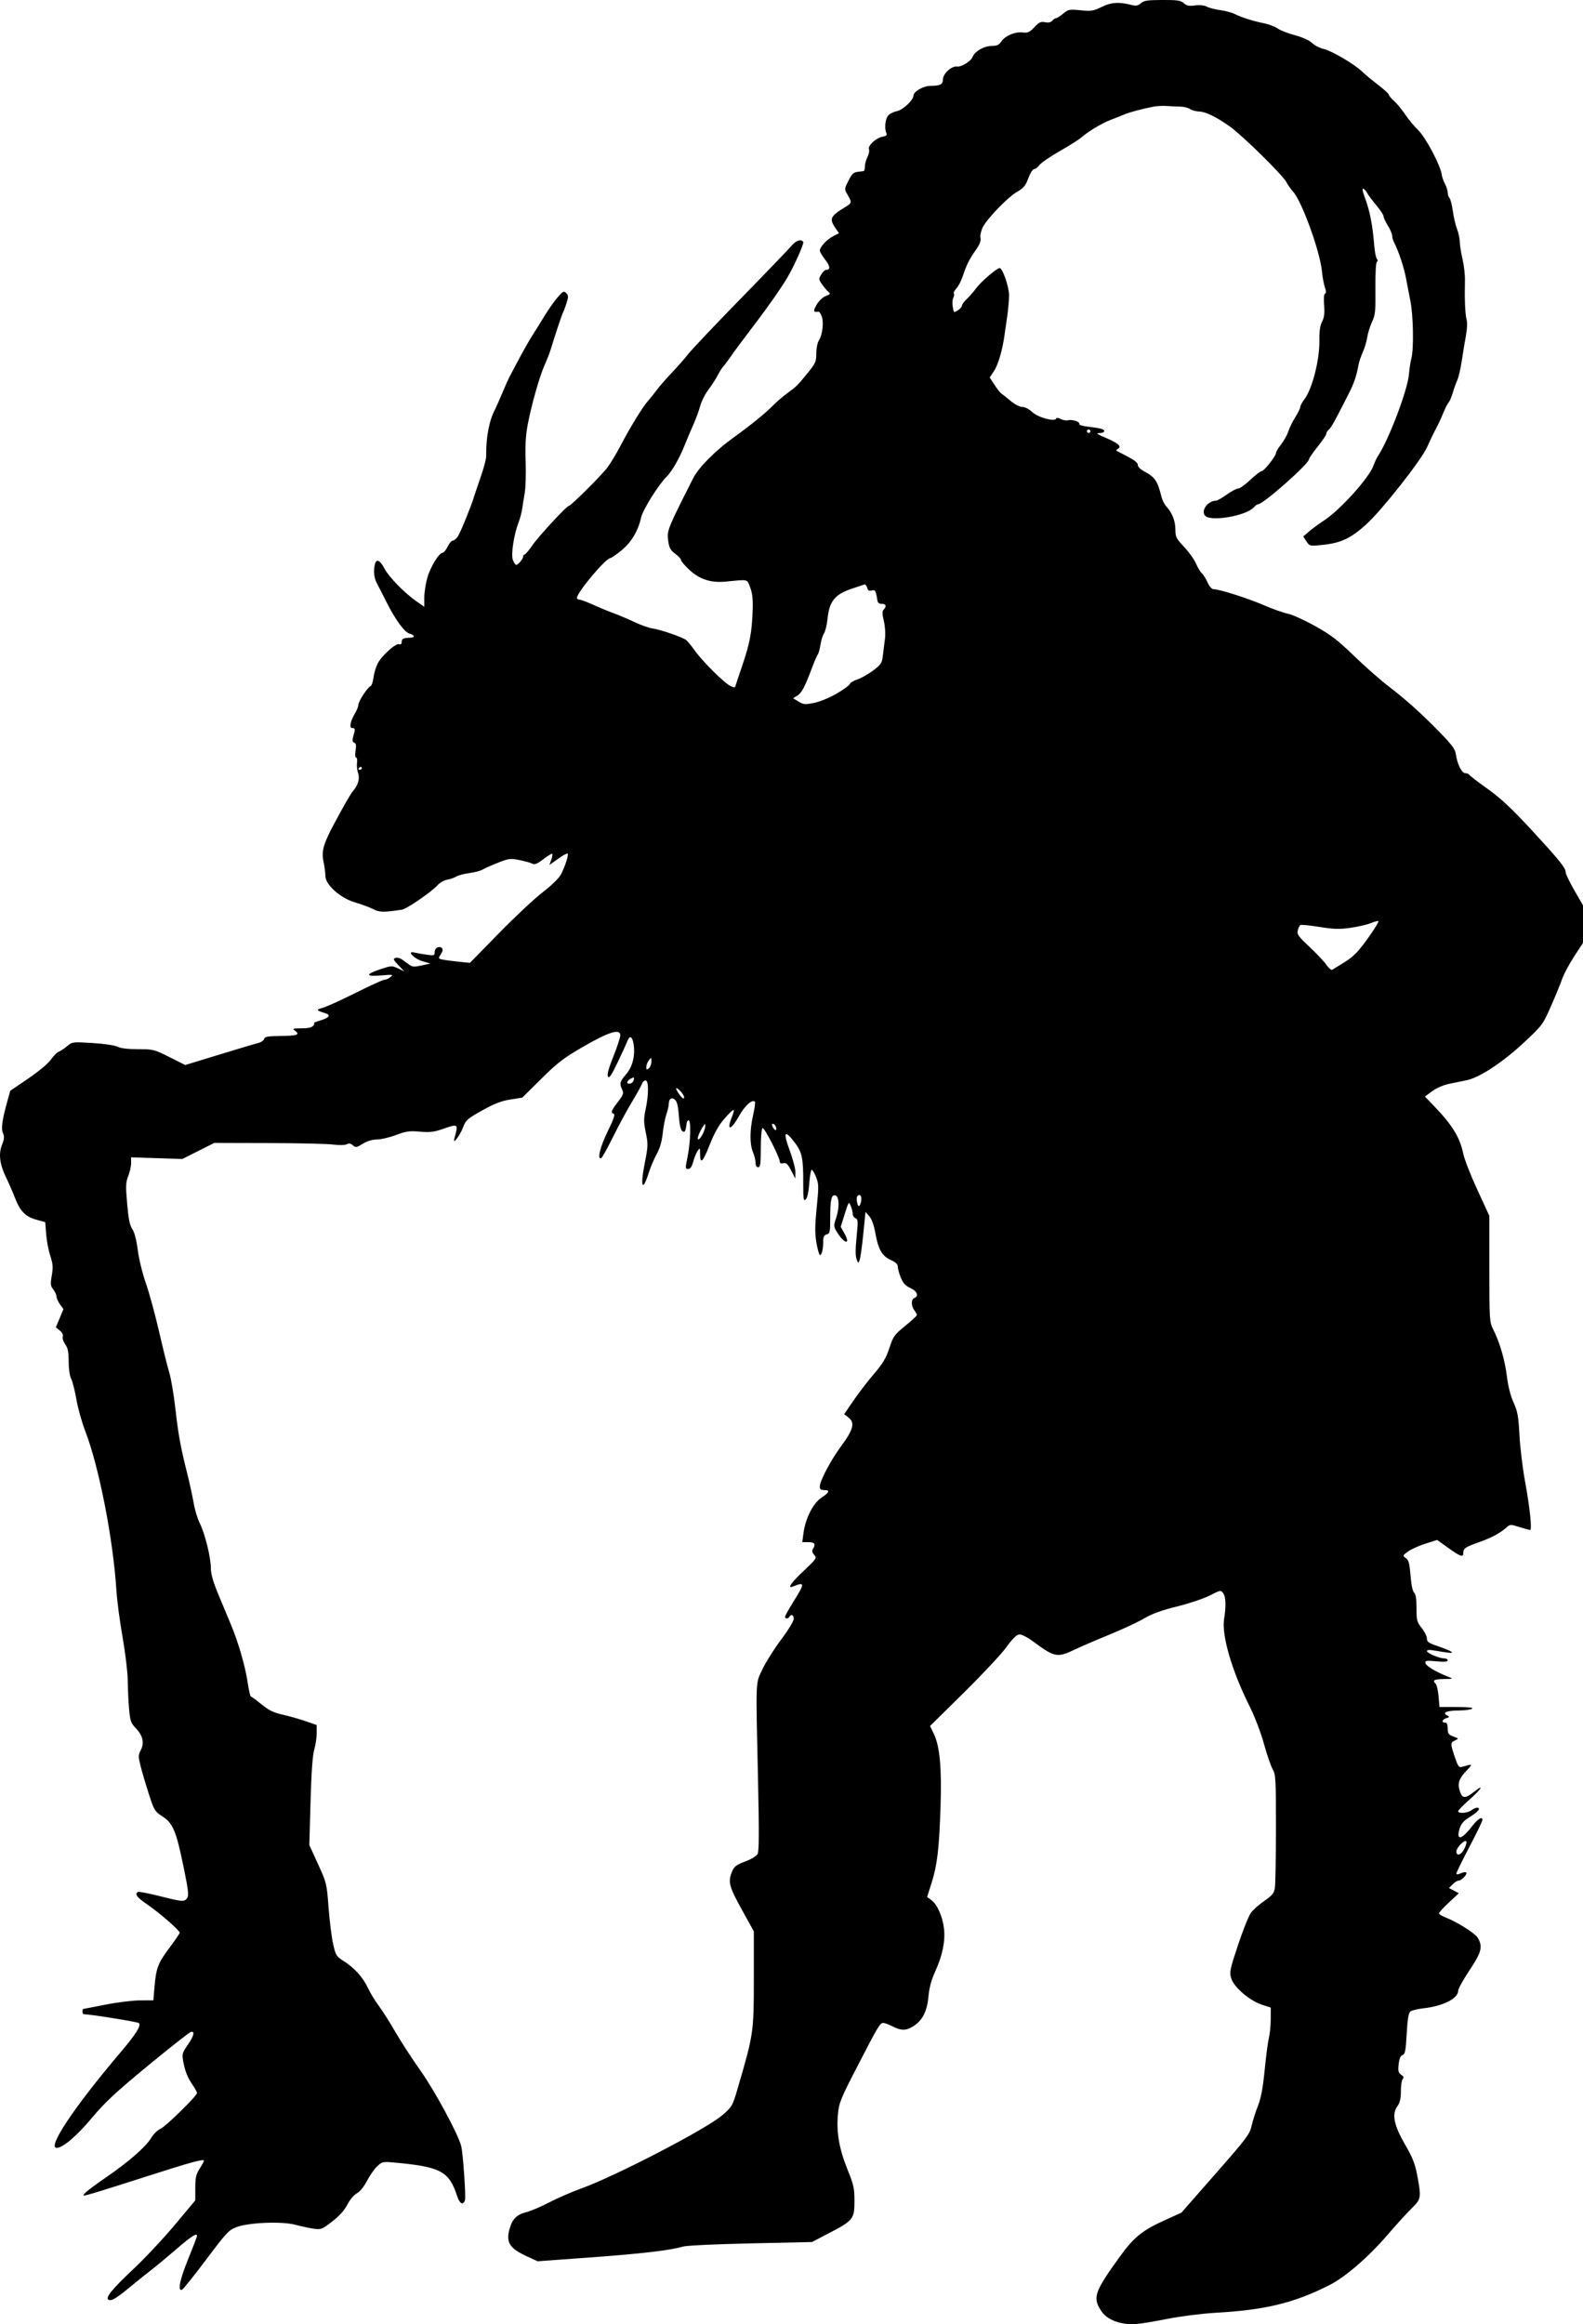 <?xml version="1.0" encoding="UTF-8" standalone="no"?>
<!-- Created with Inkscape (http://www.inkscape.org/) -->

<svg
   xmlns:dc="http://purl.org/dc/elements/1.1/"
   xmlns:cc="http://creativecommons.org/ns#"
   xmlns:rdf="http://www.w3.org/1999/02/22-rdf-syntax-ns#"
   xmlns:svg="http://www.w3.org/2000/svg"
   xmlns="http://www.w3.org/2000/svg"
   xmlns:sodipodi="http://sodipodi.sourceforge.net/DTD/sodipodi-0.dtd"
   xmlns:inkscape="http://www.inkscape.org/namespaces/inkscape"
   id="svg2"
   version="1.1"
   inkscape:version="0.48.2 r9819"
   width="912.568"
   height="1339.054"
   sodipodi:docname="FourHornsb.png">
  <defs
     id="defs6" />
  <sodipodi:namedview
     pagecolor="#ffffff"
     bordercolor="#666666"
     borderopacity="1"
     objecttolerance="10"
     gridtolerance="10"
     guidetolerance="10"
     inkscape:pageopacity="0"
     inkscape:pageshadow="2"
     inkscape:window-width="1600"
     inkscape:window-height="876"
     id="namedview4"
     showgrid="false"
     fit-margin-top="0"
     fit-margin-left="0"
     fit-margin-right="0"
     fit-margin-bottom="0"
     inkscape:zoom="1"
     inkscape:cx="-178.43171"
     inkscape:cy="823.6175"
     inkscape:window-x="0"
     inkscape:window-y="24"
     inkscape:window-maximized="1"
     inkscape:current-layer="svg2" />
  <path
     style="fill:#000000"
     d="m 646.722,1338.447 c -6.333,-1.319 -10.347,-4.025 -12.954,-8.733 -3.594,-6.49 -2.111,-10.303 11.186,-28.769 8.578,-11.913 13.213,-15.759 26,-21.576 l 10.115,-4.601 19.642,-22.379 c 17.939,-20.438 19.744,-22.834 20.818,-27.633 0.647,-2.89 2.289,-8.074 3.649,-11.52 1.789,-4.533 2.866,-10.275 3.894,-20.765 0.781,-7.975 1.877,-16.3 2.435,-18.5 0.558,-2.2 1.025,-7.001 1.038,-10.67 l 0.024,-6.67 -5.25,-1.726 c -7.004,-2.303 -15.983,-10.037 -17.554,-15.121 -1.089,-3.522 -0.786,-4.995 3.968,-19.313 2.831,-8.525 6.194,-16.882 7.474,-18.572 1.28,-1.69 4.754,-4.743 7.72,-6.786 4.468,-3.077 5.497,-4.35 6.006,-7.428 0.338,-2.043 0.619,-17.526 0.625,-34.407 0.01,-28.419 -0.131,-30.938 -1.902,-34 -1.052,-1.819 -3.312,-8.397 -5.021,-14.618 -1.763,-6.414 -5.271,-15.619 -8.102,-21.262 -10.356,-20.638 -16.41,-41.302 -14.858,-50.722 1.21,-7.348 1.022,-12.648 -0.523,-14.761 -1.383,-1.891 -1.572,-1.859 -7.75,1.302 -3.483,1.782 -11.958,4.624 -18.833,6.315 -8.886,2.185 -14.379,4.178 -19,6.891 -3.575,2.099 -12.575,6.297 -20,9.328 -7.425,3.031 -16.425,6.907 -20,8.615 -9.95,4.751 -11.564,4.466 -23.221,-4.101 -4.338,-3.189 -7.508,-4.825 -8.941,-4.617 -1.41,0.205 -4.058,2.879 -7.254,7.323 -2.768,3.85 -13.803,15.649 -24.522,26.221 l -19.488,19.221 2.167,4.46 c 3.447,7.096 4.62,19.59 3.902,41.598 -0.801,24.569 -1.886,33.883 -5.152,44.221 l -2.598,8.224 2.539,1.85 c 3.33,2.426 6.499,9.746 7.225,16.687 0.742,7.097 -0.958,15.226 -5.084,24.324 -2.276,5.017 -3.47,9.461 -3.947,14.69 -0.775,8.495 -3.526,13.754 -8.914,17.039 -4.069,2.481 -6.793,2.473 -11.71,-0.035 -2.156,-1.1 -4.561,-2 -5.345,-2 -1.938,0 -2.905,1.617 -15.005,25.07 -9.875,19.14 -10.583,20.908 -11.216,27.997 -0.9,10.072 0.848,19.837 5.673,31.696 3.44,8.455 3.893,10.532 3.893,17.847 0,10.306 -0.712,11.21 -14.5,18.402 l -10,5.216 -35.5,0.78 c -20.054,0.441 -37.023,1.248 -39,1.855 -6.887,2.116 -23.97,4.114 -53.57,6.264 l -30.07,2.184 -5.903,-2.703 c -10.158,-4.651 -12.405,-8.029 -10.373,-15.594 1.614,-6.007 4.123,-8.579 9.747,-9.994 2.567,-0.646 8.493,-3.169 13.168,-5.607 4.675,-2.438 13,-6.055 18.5,-8.038 19.834,-7.149 72.209,-34.328 81.254,-42.164 5.793,-5.019 5.944,-5.284 9.049,-15.908 9.041,-30.932 9.191,-31.948 9.193,-62.444 l 0,-27.64 -7,-12.65 c -7.33,-13.245 -8.008,-15.914 -5.544,-21.809 1.219,-2.917 2.444,-3.853 7.538,-5.758 3.496,-1.308 6.557,-3.163 7.2,-4.364 0.814,-1.52 0.876,-12.988 0.229,-42.114 -1.341,-60.406 -1.533,-55.745 2.66,-64.525 1.97,-4.125 6.806,-11.775 10.747,-17 3.941,-5.225 7.166,-10.512 7.168,-11.75 0,-2.316 -1.403,-3.02 -2.497,-1.25 -0.803,1.299 -2.5,1.292 -2.5,-0.011 0,-0.556 2.25,-4.601 5,-8.989 6.457,-10.303 6.429,-11.256 -0.25,-8.506 -3.78,1.556 -1.453,-1.917 6,-8.953 7.419,-7.004 7.678,-7.397 6.051,-9.201 -1.171,-1.299 -1.409,-2.344 -0.765,-3.362 1.788,-2.829 1.046,-3.978 -2.57,-3.978 l -3.534,0 0.693,-5.25 c 1.113,-8.434 5.544,-17.171 10.308,-20.323 4.67,-3.089 5.144,-4.427 1.571,-4.427 -1.822,0 -2.5,-0.535 -2.5,-1.974 0,-3.274 6.321,-15.214 12.419,-23.461 6.909,-9.342 7.949,-13.345 4.226,-16.273 l -2.566,-2.018 5.398,-7.89 c 2.969,-4.34 8.293,-11.269 11.831,-15.399 5.082,-5.932 6.932,-9.037 8.812,-14.789 2.209,-6.757 2.865,-7.676 9.13,-12.782 3.712,-3.026 6.75,-5.846 6.75,-6.267 0,-0.421 -0.661,-1.639 -1.468,-2.707 -1.916,-2.533 -1.933,-6.35 -0.032,-7.08 2.775,-1.065 1.624,-4.002 -2.255,-5.751 -2.79,-1.258 -4.204,-2.778 -5.5,-5.912 -0.96,-2.321 -1.745,-5.159 -1.745,-6.307 0,-1.467 -1.185,-2.622 -3.987,-3.886 -5.053,-2.279 -7.288,-6.117 -8.92,-15.319 -0.827,-4.666 -2.097,-8.244 -3.509,-9.885 l -2.212,-2.572 -1.302,12.863 c -0.717,7.075 -1.655,13.773 -2.086,14.885 -0.747,1.927 -0.818,1.934 -1.532,0.162 -1.003,-2.489 -1.013,-5.581 -0.052,-15.382 0.698,-7.121 0.59,-8.325 -0.795,-8.857 -0.882,-0.338 -1.603,-1.438 -1.603,-2.443 0,-1.005 -0.513,-3.095 -1.141,-4.643 -1.112,-2.744 -1.199,-2.627 -3.465,4.61 l -2.325,7.425 2.143,3.814 c 3.812,6.783 -0.041,6.086 -4.281,-0.775 -2.021,-3.27 -2.036,-3.556 -0.449,-8.337 2.006,-6.04 1.707,-12.405 -0.603,-12.842 -2.206,-0.418 -2.849,2.531 -2.866,13.134 -0.012,7.997 -0.205,8.894 -2.014,9.367 -1.533,0.401 -2.003,1.371 -2.014,4.156 -0.017,4.611 -0.979,8.256 -2.01,7.619 -0.438,-0.271 -1.311,-3.528 -1.941,-7.239 -0.89,-5.245 -0.846,-9.693 0.196,-19.985 1.214,-11.987 1.184,-13.641 -0.325,-17.5 -0.916,-2.344 -2.058,-4.262 -2.537,-4.262 -0.479,0 -1.118,3.494 -1.421,7.765 -0.346,4.885 -1.099,8.314 -2.03,9.244 -1.306,1.306 -1.476,0.16 -1.449,-9.765 0.038,-14.162 -0.669,-17.408 -5.04,-23.132 -5.747,-7.527 -6.725,-5.962 -2.826,4.524 1.868,5.025 3.376,10.762 3.35,12.75 l -0.047,3.614 -2.428,-4.663 c -1.942,-3.729 -2.834,-4.557 -4.454,-4.133 -1.236,0.323 -2.025,0.042 -2.025,-0.721 0,-2.571 -8.974,-20.117 -9.973,-19.499 -0.602,0.372 -1.027,5.166 -1.027,11.576 0,9.059 -0.258,10.941 -1.5,10.941 -0.938,0 -1.5,-0.948 -1.5,-2.532 0,-1.393 -0.675,-4.148 -1.5,-6.122 -1.942,-4.647 -1.906,-12.667 0.096,-21.469 0.878,-3.86 1.33,-7.284 1.004,-7.61 -1.56,-1.56 -5.78,2.23 -9.105,8.174 -4.856,8.683 -7.586,8.807 -3.982,0.181 0.832,-1.992 1.143,-3.622 0.691,-3.622 -0.453,0 -2.877,2.38 -5.388,5.288 -3.151,3.65 -5.737,8.284 -8.347,14.962 -3.887,9.943 -5.469,11.38 -5.469,4.968 0,-3.428 -0.09,-3.535 -1.402,-1.662 -0.771,1.101 -1.913,3.901 -2.539,6.223 -0.799,2.967 -1.669,4.221 -2.928,4.221 -1.683,0 -1.707,-0.408 -0.391,-6.75 1.696,-8.174 2.138,-20.56 0.759,-21.25 -0.55,-0.275 -1.135,0.625 -1.299,2 -0.535,4.476 -1.082,5.344 -2.582,4.099 -0.829,-0.688 -1.546,-4.067 -1.842,-8.681 -0.318,-4.953 -1.019,-8.088 -2.035,-9.104 -1.909,-1.909 -3.737,-0.937 -3.756,1.996 -0.01,1.205 -0.638,3.991 -1.401,6.191 -0.762,2.2 -1.718,7.15 -2.124,11 -0.494,4.692 -1.645,8.649 -3.49,12 -1.514,2.75 -3.531,7.475 -4.484,10.5 -3.691,11.718 -5.125,8.537 -2.388,-5.298 1.936,-9.784 1.979,-11.014 0.618,-17.625 -1.245,-6.05 -1.263,-8.034 -0.125,-13.342 1.851,-8.625 1.839,-16.735 -0.025,-16.735 -0.788,0 -1.704,0.855 -2.035,1.899 -0.332,1.045 -2.884,5.657 -5.672,10.25 -2.788,4.593 -7.744,13.751 -11.014,20.351 -3.27,6.6 -6.373,12.15 -6.896,12.333 -2.373,0.832 -0.534,-6.653 3.8,-15.466 3.291,-6.692 4.366,-9.793 3.5,-10.097 -1.914,-0.67 -1.552,-1.723 2.348,-6.832 3.13,-4.101 3.455,-5.027 2.5,-7.124 -1.654,-3.63 -1.4,-4.603 2.347,-8.98 3.773,-4.408 5.359,-11.235 4.131,-17.781 -0.793,-4.227 -2.238,-4.574 -3.644,-0.876 -0.56,1.473 -3.072,6.957 -5.582,12.186 -3.496,7.285 -4.771,9.136 -5.453,7.917 -0.615,-1.099 0.344,-4.665 3.106,-11.55 2.198,-5.478 3.996,-10.981 3.996,-12.227 0,-4.012 -6.477,-2.037 -21.209,6.467 -11.421,6.593 -14.838,9.203 -24.291,18.556 l -11,10.884 -6.905,1.088 c -5.191,0.818 -9.216,2.38 -16.219,6.294 -8.536,4.771 -9.455,5.582 -11.003,9.706 -1.833,4.884 -6.121,10.429 -5.026,6.5 2.42,-8.688 2.402,-8.702 -6.941,-5.435 -4.757,1.663 -7.269,1.944 -12.907,1.444 -6.016,-0.533 -7.952,-0.261 -13.773,1.935 -3.725,1.406 -8.675,2.57 -11,2.587 -2.682,0.02 -5.675,0.921 -8.188,2.464 -3.595,2.208 -4.118,2.29 -5.667,0.889 -1.213,-1.098 -2.236,-1.272 -3.539,-0.603 -1.062,0.545 -4.356,0.614 -7.833,0.164 -3.3,-0.427 -20.071,-0.815 -37.27,-0.862 l -31.269,-0.084 -9.216,4.628 -9.216,4.628 -14.764,-0.474 -14.764,-0.474 0,3.325 c 0,1.829 -0.745,5.187 -1.656,7.463 -1.44,3.599 -1.521,5.676 -0.623,15.944 0.774,8.847 1.522,12.514 2.984,14.632 1.253,1.815 2.376,6.133 3.14,12.067 0.66,5.132 2.721,13.58 4.636,19 1.896,5.368 5.314,17.86 7.595,27.76 2.281,9.9 4.969,20.7 5.974,24 1.005,3.3 2.563,12.525 3.464,20.5 1.732,15.336 2.988,22.195 6.931,37.835 1.34,5.316 2.971,12.815 3.626,16.665 0.654,3.85 2.262,9.135 3.573,11.744 2.955,5.88 6.34,19.695 6.35,25.911 0.005,3.171 1.315,7.793 4.109,14.5 2.256,5.415 5.605,13.445 7.443,17.845 4.362,10.447 8.286,24.074 9.716,33.75 0.63,4.263 1.453,7.75 1.828,7.75 0.375,0 3.098,1.99 6.052,4.422 4.221,3.475 6.868,4.762 12.365,6.012 3.847,0.875 9.807,2.568 13.244,3.763 l 6.25,2.173 0,4.633 c 0,2.548 -0.643,6.853 -1.429,9.565 -0.96,3.311 -1.659,13.147 -2.128,29.936 l -0.699,25.005 5.02,10.995 c 4.927,10.793 5.039,11.254 6.067,25.029 0.576,7.719 1.761,17.174 2.634,21.011 1.496,6.576 1.85,7.144 6.169,9.876 6.132,3.879 11.097,9.405 13.913,15.482 1.275,2.752 4.098,7.387 6.274,10.3 2.175,2.913 6.433,9.617 9.461,14.898 3.028,5.281 9.607,15.406 14.62,22.5 8.365,11.838 21.784,36.722 23.403,43.399 1.066,4.393 2.785,29.141 2.162,31.106 -1.013,3.19 -3.075,2.115 -4.519,-2.356 -4.638,-14.362 -9.522,-16.932 -36.799,-19.363 -5.976,-0.533 -6.529,-0.398 -9.344,2.274 -1.646,1.562 -4.265,5.315 -5.821,8.34 -1.706,3.318 -4.026,6.163 -5.849,7.171 -1.733,0.959 -4.065,3.732 -5.471,6.507 -1.626,3.21 -4.546,6.463 -8.681,9.674 -5.946,4.617 -6.441,4.808 -10.856,4.183 -2.544,-0.36 -7.235,-1.368 -10.423,-2.24 -7.685,-2.102 -26.989,-1.328 -34.002,1.363 -4.394,1.686 -5.869,3.27 -17.5,18.785 -6.986,9.319 -13.264,17.119 -13.951,17.333 -2.555,0.795 -1.164,-5.872 3.749,-17.969 2.749,-6.77 4.999,-12.646 5,-13.059 0.003,-1.996 -3.036,-0.062 -11.869,7.549 -5.297,4.564 -11.655,9.84 -14.13,11.723 -2.475,1.883 -8.1,6.4 -12.5,10.038 -8.138,6.729 -10.966,8.388 -12.587,7.386 -1.868,-1.155 2.3,-6.278 14.161,-17.404 6.718,-6.302 17.549,-17.837 24.07,-25.633 l 11.856,-14.176 0,-7.136 c 0,-5.889 0.437,-7.828 2.5,-11.097 1.375,-2.178 2.5,-4.244 2.5,-4.591 0,-1.23 -7.565,0.828 -32.384,8.81 -13.814,4.443 -27.987,8.899 -31.497,9.902 -6.368,1.821 -6.377,1.821 -4.575,-0.171 0.993,-1.097 6.339,-5.093 11.88,-8.879 12.965,-8.859 23.094,-17.689 26.13,-22.782 1.322,-2.216 3.713,-4.573 5.314,-5.236 2.946,-1.22 21.131,-19.023 21.131,-20.687 0,-0.496 -1.13,-2.565 -2.51,-4.597 -3.019,-4.443 -4.363,-7.809 -5.465,-13.687 -0.76,-4.051 -0.547,-4.826 2.574,-9.362 3.643,-5.296 4.336,-8.067 1.885,-7.545 -0.834,0.178 -11.902,8.873 -24.596,19.323 -18.769,15.451 -24.849,21.109 -32.558,30.294 -8.746,10.421 -16.642,17.137 -20.205,17.186 -5.725,0.079 10.148,-23.677 36.737,-54.981 9.059,-10.665 12.078,-15.477 10.606,-16.9 -0.74,-0.716 -28.032,-5.1 -31.747,-5.1 -0.396,0 -0.721,-0.675 -0.721,-1.5 0,-0.825 0.113,-1.502 0.25,-1.504 0.138,0 5.875,-1.117 12.75,-2.477 6.875,-1.36 15.949,-2.483 20.165,-2.496 l 7.665,-0.023 0.661,-7.75 c 0.93,-10.898 2.006,-13.703 8.65,-22.561 3.223,-4.296 5.859,-8.198 5.859,-8.67 0,-1.328 -11.788,-11.591 -18.718,-16.296 -5.956,-4.044 -7.366,-5.934 -5.355,-7.177 0.51,-0.315 6.556,0.862 13.437,2.616 10.404,2.652 12.773,2.97 14.073,1.891 2.108,-1.75 2.001,-3.336 -1.327,-19.553 -4.095,-19.951 -6.054,-24.614 -11.926,-28.383 -4.526,-2.904 -4.868,-3.459 -7.902,-12.826 -1.744,-5.385 -3.883,-12.602 -4.753,-16.039 -1.451,-5.732 -1.448,-6.507 0.042,-9.389 2.166,-4.188 1.212,-8.461 -2.816,-12.617 -2.851,-2.942 -3.284,-4.163 -3.909,-11.027 -0.387,-4.246 -0.735,-11.596 -0.774,-16.333 -0.039,-4.737 -1.376,-15.987 -2.97,-25 -1.594,-9.013 -3.197,-21.112 -3.561,-26.887 -1.873,-29.72 -10.014,-71.355 -17.991,-92.009 -1.926,-4.986 -4.214,-13.173 -5.085,-18.193 -0.871,-5.02 -2.232,-10.38 -3.024,-11.913 -0.86,-1.663 -1.441,-5.666 -1.441,-9.931 0,-5.546 -0.448,-7.775 -2.003,-9.959 -1.102,-1.547 -1.728,-3.53 -1.392,-4.407 0.379,-0.986 -0.264,-2.302 -1.687,-3.454 l -2.298,-1.861 2.18,-5.246 2.18,-5.246 -1.99,-2.795 c -1.095,-1.537 -1.99,-3.554 -1.99,-4.483 0,-0.928 -0.835,-2.75 -1.856,-4.048 -1.619,-2.059 -1.731,-3.09 -0.871,-8.078 0.816,-4.734 0.668,-6.679 -0.857,-11.298 -1.013,-3.069 -2.084,-8.694 -2.379,-12.501 l -0.537,-6.922 -5.162,-1.431 c -6.308,-1.749 -9.292,-4.823 -12.349,-12.724 -1.277,-3.3 -3.537,-8.475 -5.022,-11.5 -3.725,-7.589 -4.487,-13.659 -2.376,-18.935 1.313,-3.281 1.435,-4.713 0.567,-6.619 -1.206,-2.647 -0.571,-7.393 2.439,-18.219 l 1.741,-6.263 10.419,-7.092 c 6.061,-4.126 11.532,-8.706 13.081,-10.95 1.464,-2.122 3.452,-4.128 4.418,-4.459 0.965,-0.331 3.126,-1.755 4.802,-3.165 3.014,-2.536 3.171,-2.556 14.71,-1.845 6.706,0.413 12.825,1.319 14.398,2.133 1.768,0.914 5.943,1.415 11.805,1.415 8.773,0 9.366,0.149 18.153,4.562 l 9.083,4.562 19.647,-6.005 c 10.806,-3.303 20.943,-6.319 22.527,-6.703 1.584,-0.384 3.07,-1.423 3.302,-2.307 0.345,-1.318 2.042,-1.627 9.384,-1.707 9.659,-0.105 11.529,-0.763 8.491,-2.984 -1.76,-1.287 -1.423,-1.418 3.629,-1.418 3.73,0 5.98,-0.495 6.814,-1.5 0.685,-0.825 0.852,-1.531 0.372,-1.57 -0.48,-0.038 1.265,-0.727 3.878,-1.53 4.901,-1.507 6.055,-3.051 3,-4.015 -5.732,-1.809 -5.887,-2.095 -1.75,-3.234 2.2,-0.606 10.747,-4.488 18.993,-8.626 8.246,-4.139 15.698,-7.525 16.559,-7.525 0.861,0 2.439,-0.702 3.507,-1.561 1.788,-1.438 1.371,-1.512 -5.309,-0.939 -9.176,0.786 -9.422,-0.614 -0.622,-3.542 6.38,-2.123 6.764,-2.142 10.25,-0.496 l 3.622,1.709 -3.415,-3.553 c -2.892,-3.009 -3.159,-3.652 -1.742,-4.195 0.92,-0.353 2.682,0.079 3.915,0.961 1.233,0.882 3.142,2.255 4.242,3.052 1.635,1.185 2.912,1.245 7,0.332 l 5,-1.117 -4.502,-1.313 c -4.87,-1.421 -9.389,-6.128 -4.838,-5.04 1.287,0.308 4.478,0.868 7.09,1.245 4.403,0.635 4.75,0.529 4.75,-1.46 0,-2.423 2.605,-3.877 4.16,-2.322 0.701,0.701 0.51,1.814 -0.605,3.515 -1.565,2.388 -1.538,2.511 0.657,3.031 1.258,0.298 5.4,0.862 9.204,1.252 l 6.916,0.71 16.584,-16.963 c 9.121,-9.33 20.538,-20.016 25.371,-23.746 5.419,-4.183 9.487,-8.177 10.615,-10.421 2.447,-4.871 4.43,-11.141 3.741,-11.83 -0.306,-0.306 -2.795,1.05 -5.529,3.015 l -4.972,3.572 1.045,-2.999 c 0.575,-1.649 0.839,-3.205 0.587,-3.458 -0.252,-0.252 -2.542,1.132 -5.089,3.076 -3.559,2.717 -5.041,3.318 -6.407,2.596 -0.977,-0.516 -4.31,-1.448 -7.405,-2.07 -5.214,-1.048 -6.134,-0.93 -12.5,1.591 -3.779,1.497 -7.772,3.274 -8.872,3.949 -1.1,0.675 -4.464,1.552 -7.476,1.948 -3.012,0.396 -6.387,1.284 -7.5,1.973 -1.113,0.689 -3.501,1.525 -5.306,1.857 -1.805,0.332 -4.28,1.728 -5.5,3.102 -3.469,3.908 -17.813,13.749 -20.652,14.167 -10.865,1.603 -12.773,1.562 -16.621,-0.362 -2.17,-1.085 -6.87,-2.825 -10.445,-3.869 -8.374,-2.444 -17,-10.134 -17,-15.156 0,-1.729 -0.477,-5.37 -1.061,-8.089 -1.308,-6.101 -0.153,-10.338 5.904,-21.653 5.783,-10.804 9.787,-17.774 10.966,-19.094 2.969,-3.322 4.135,-7.266 3.061,-10.348 -0.598,-1.717 -0.892,-4.457 -0.652,-6.09 0.24,-1.633 0.006,-2.968 -0.519,-2.968 -0.555,0 -0.685,-1.687 -0.311,-4.025 0.481,-3.008 0.283,-4.164 -0.782,-4.572 -1.099,-0.422 -1.217,-1.274 -0.516,-3.718 1.219,-4.249 1.162,-4.684 -0.61,-4.684 -1.886,0 -1.119,-4.008 1.648,-8.618 1.029,-1.715 1.872,-3.884 1.872,-4.82 0,-1.939 5.423,-10.203 7.052,-10.746 0.592,-0.197 1.335,-2.374 1.651,-4.837 0.316,-2.463 1.393,-6.111 2.394,-8.107 2.264,-4.517 10.539,-11.949 12.476,-11.205 0.934,0.358 1.427,-0.123 1.427,-1.393 0,-1.835 0.875,-2.226 5.25,-2.349 2.568,-0.072 2.133,-1.612 -0.652,-2.311 -2.948,-0.74 -8.29,-8.022 -13.46,-18.349 -2.138,-4.271 -4.616,-9.115 -5.507,-10.765 -1.663,-3.081 -2.05,-7.335 -1.019,-11.181 0.819,-3.053 3.053,-1.895 5.466,2.833 2.353,4.611 11.487,13.988 18.178,18.66 l 4.744,3.312 0,-5.247 c 0,-2.886 0.765,-7.976 1.7,-11.312 1.766,-6.301 6.804,-14.566 8.879,-14.566 0.656,0 1.941,-1.575 2.854,-3.5 0.913,-1.925 2.263,-3.5 2.999,-3.5 0.736,0 2.086,-1.141 2.999,-2.535 1.463,-2.233 8.06,-18.443 9.143,-22.465 0.222,-0.825 1.922,-5.838 3.777,-11.141 1.855,-5.302 3.358,-10.927 3.339,-12.5 -0.13,-10.942 1.667,-20.439 5.099,-26.947 0.555,-1.052 2.433,-5.287 4.174,-9.412 1.741,-4.125 3.577,-8.266 4.08,-9.203 0.503,-0.936 3.01,-5.661 5.572,-10.5 2.562,-4.839 6.106,-11.047 7.877,-13.797 1.771,-2.75 4.91,-7.79 6.975,-11.2 2.065,-3.41 5.343,-8.056 7.285,-10.323 3.171,-3.704 3.685,-3.968 5.062,-2.591 1.335,1.335 1.358,2.087 0.179,5.823 -0.745,2.36 -1.637,4.741 -1.983,5.291 -0.557,0.884 -4.108,11.524 -7.176,21.5 -0.592,1.925 -2.121,5.82 -3.398,8.655 -2.953,6.556 -7.704,23.286 -9.821,34.582 -1.184,6.318 -1.51,12.2 -1.178,21.245 0.253,6.88 0.003,15.098 -0.555,18.263 -0.558,3.165 -1.236,7.33 -1.506,9.255 -0.27,1.925 -1.158,5.241 -1.973,7.369 -2.798,7.305 -4.534,18.851 -3.29,21.881 0.621,1.512 1.455,2.75 1.853,2.75 1.105,0 4.034,-3.505 4.034,-4.829 0,-0.644 0.375,-1.171 0.834,-1.171 0.459,0 2.512,-2.436 4.562,-5.414 3.483,-5.058 19.711,-22.586 20.91,-22.586 1.176,0 19.056,-17.777 22.299,-22.169 1.896,-2.568 5.283,-8.193 7.527,-12.5 5.494,-10.543 12.626,-22.168 15.847,-25.831 1.451,-1.65 3.798,-4.575 5.216,-6.5 1.417,-1.925 5.216,-6.272 8.441,-9.659 3.225,-3.387 7.576,-8.337 9.669,-11 2.093,-2.663 15.713,-17.026 30.266,-31.918 14.553,-14.892 27.644,-28.505 29.09,-30.25 2.578,-3.112 5.642,-4.11 6.811,-2.218 0.55,0.891 -5.208,13.756 -9.202,20.56 -3.127,5.327 -10.376,15.732 -17.669,25.362 -11.29,14.908 -12.396,16.397 -15.325,20.623 -1.525,2.2 -3.35,4.609 -4.057,5.354 -0.707,0.745 -2.144,3.04 -3.195,5.099 -1.051,2.06 -3.421,5.725 -5.268,8.146 -1.847,2.42 -3.973,6.651 -4.724,9.401 -0.752,2.75 -2.385,7.25 -3.63,10 -1.245,2.75 -3.719,8.6 -5.497,13 -3.031,7.498 -7.138,14.591 -10.252,17.706 -4.728,4.728 -13.707,19.102 -14.639,23.435 -1.656,7.694 -5.707,14.436 -11.483,19.109 -2.889,2.337 -5.653,4.252 -6.141,4.255 -2.726,0.015 -19.388,19.815 -19.388,23.04 0,0.526 0.644,0.956 1.43,0.956 0.787,0 4.274,1.295 7.75,2.878 3.476,1.583 8.837,3.801 11.914,4.928 3.077,1.127 8.576,3.458 12.219,5.179 3.644,1.722 8.326,3.367 10.406,3.657 4.553,0.635 17.186,5.002 19.281,6.666 0.825,0.655 3.075,3.404 5,6.109 4.313,6.06 16.522,18.226 20.268,20.196 2.197,1.156 2.838,1.191 3.107,0.171 0.187,-0.707 1.805,-5.56 3.596,-10.785 4.71,-13.743 5.888,-19.873 6.341,-33 0.213,-6.196 -0.172,-9.72 -1.424,-13 -1.903,-4.989 -0.682,-4.693 -14.005,-3.395 -8.762,0.854 -15.284,-1.292 -21.353,-7.025 -2.492,-2.354 -4.531,-4.784 -4.531,-5.4 0,-0.616 -1.328,-2.102 -2.951,-3.302 -3.374,-2.495 -4.05,-3.851 -4.604,-9.235 -0.464,-4.506 0.759,-7.405 14.606,-34.643 3.175,-6.246 12.709,-15.824 23.369,-23.478 9.665,-6.939 18.376,-14.016 22.628,-18.38 1.951,-2.003 5.699,-5.217 8.329,-7.142 5.358,-3.922 5.709,-4.274 12.071,-12.101 4.098,-5.041 4.553,-6.119 4.553,-10.785 0,-2.914 0.654,-6.182 1.494,-7.464 2.044,-3.119 2.908,-10.56 1.615,-13.907 -0.586,-1.517 -1.412,-2.701 -1.837,-2.632 -2.987,0.487 -3.213,-0.317 -1.115,-3.962 1.292,-2.245 3.494,-4.347 5.28,-5.039 2.616,-1.014 2.844,-1.366 1.563,-2.41 -0.825,-0.672 -2.466,-2.598 -3.646,-4.28 -2.026,-2.887 -2.055,-3.206 -0.518,-5.739 0.895,-1.475 2.171,-2.682 2.837,-2.682 2.567,0 2.344,-2.191 -0.603,-5.912 -1.688,-2.132 -3.054,-4.486 -3.034,-5.232 0.056,-2.103 4.115,-6.441 7.75,-8.281 l 3.286,-1.664 -1.874,-2.705 c -3.845,-5.551 -3.205,-7.083 5.051,-12.093 4.334,-2.63 4.398,-2.888 1.82,-7.305 -1.908,-3.27 -1.908,-3.352 0.02,-7.277 2.445,-4.977 3.213,-5.738 6.093,-6.035 1.274,-0.131 2.654,-0.296 3.067,-0.367 0.412,-0.07 0.75,-1.275 0.75,-2.677 0,-1.402 0.672,-3.849 1.493,-5.437 0.821,-1.588 1.218,-3.603 0.883,-4.477 -0.8,-2.086 3.893,-6.44 7.779,-7.218 2.269,-0.454 2.782,-0.965 2.211,-2.205 -1.226,-2.661 -0.605,-8.192 1.135,-10.115 0.896,-0.99 3.141,-2.084 4.988,-2.431 3.392,-0.636 9.511,-6.372 9.511,-8.915 0,-2.374 5.73,-5.653 9.878,-5.653 5.51,0 7.122,-0.827 7.122,-3.655 0,-3.435 5.039,-7.981 8.268,-7.458 2.225,0.36 7.859,-3.091 8.713,-5.339 1.299,-3.416 6.667,-6.54 11.246,-6.545 2.834,-0.003 4.106,-0.582 5.309,-2.418 2.216,-3.382 7.925,-5.868 12.301,-5.357 3.11,0.363 4.088,-0.068 6.883,-3.03 2.706,-2.869 3.752,-3.355 6.182,-2.869 1.935,0.387 3.334,0.092 4.134,-0.873 0.665,-0.802 1.652,-1.458 2.193,-1.458 0.541,0 2.378,-1.174 4.084,-2.609 2.907,-2.446 3.53,-2.567 9.991,-1.93 6.204,0.611 7.433,0.414 12.335,-1.985 5.523,-2.702 9.934,-2.939 17.647,-0.949 2.039,0.526 3.33,0.226 4.82,-1.123 1.694,-1.533 3.763,-1.847 12.358,-1.873 8.745,-0.027 10.643,0.257 12.412,1.857 1.644,1.486 3.01,1.762 6.417,1.295 2.715,-0.372 5.264,-0.108 6.838,0.709 1.38,0.716 4.911,1.621 7.846,2.01 2.935,0.389 6.662,1.393 8.283,2.231 3.654,1.889 10.71,4.114 17.072,5.382 2.657,0.53 6.07,1.845 7.584,2.924 1.514,1.078 6.017,2.836 10.005,3.905 4.427,1.187 8.289,2.937 9.916,4.492 1.465,1.401 4.537,2.966 6.826,3.479 4.547,1.018 17.891,8.917 22.159,13.115 1.474,1.45 5.492,4.785 8.929,7.411 3.438,2.626 6.25,5.195 6.25,5.709 0,0.514 1.364,2.149 3.031,3.634 1.667,1.485 4.553,4.976 6.414,7.758 1.861,2.782 5.199,6.814 7.418,8.96 4.539,4.391 13.104,20.648 13.75,26.098 0.13,1.1 0.943,3.35 1.806,5 0.863,1.65 1.572,3.922 1.575,5.05 0,1.127 0.464,2.507 1.023,3.067 0.559,0.559 1.417,3.912 1.906,7.45 0.489,3.538 1.587,8.233 2.439,10.433 0.853,2.2 1.577,5.575 1.609,7.5 0.032,1.925 0.739,6.388 1.571,9.917 0.832,3.53 1.452,8.93 1.378,12 -0.262,10.827 0.103,19.675 0.933,22.612 0.511,1.81 0.364,5.509 -0.378,9.47 -0.669,3.575 -1.747,10.1 -2.395,14.5 -0.648,4.4 -1.792,9.35 -2.542,11 -0.75,1.65 -1.944,4.972 -2.654,7.382 -0.71,2.41 -1.77,4.885 -2.355,5.5 -0.585,0.615 -1.89,3.143 -2.899,5.618 -1.009,2.475 -2.263,5.321 -2.787,6.323 -2.716,5.203 -4.877,9.638 -6.72,13.789 -3.336,7.513 -26.046,36.326 -35.123,44.561 -8.905,8.079 -14.755,10.787 -25.612,11.857 -6.902,0.68 -7.042,0.647 -8.85,-2.113 l -1.837,-2.804 3.4,-2.915 c 1.87,-1.603 5.75,-4.447 8.622,-6.32 9.344,-6.091 26.166,-24.787 28.497,-31.669 0.598,-1.765 1.823,-4.334 2.722,-5.709 6.343,-9.698 17.027,-38.024 17.726,-47 0.236,-3.025 0.854,-7.075 1.375,-9 1.456,-5.381 1.131,-24.628 -0.556,-33 -0.831,-4.125 -1.918,-9.75 -2.415,-12.5 -1.238,-6.847 -4.255,-15.972 -7.188,-21.736 -0.486,-0.955 -0.897,-2.53 -0.914,-3.5 -0.017,-0.97 -1.14,-3.564 -2.495,-5.764 -1.355,-2.2 -2.466,-4.613 -2.469,-5.361 0,-0.749 -1.918,-3.645 -4.255,-6.437 -2.337,-2.791 -4.7,-5.968 -5.25,-7.06 -0.55,-1.091 -1.529,-2.159 -2.176,-2.372 -0.752,-0.248 -0.484,1.435 0.746,4.67 3.018,7.942 4.547,15.715 5.62,28.56 0.276,3.3 0.93,6.522 1.454,7.161 0.605,0.737 0.602,1.378 -0.01,1.755 -0.555,0.343 -0.898,6.822 -0.813,15.339 0.13,13.082 -0.09,15.253 -1.957,19.245 -1.157,2.475 -2.402,6.469 -2.767,8.875 -0.365,2.406 -1.506,6.231 -2.537,8.5 -1.03,2.269 -2.123,5.475 -2.428,7.125 -1.267,6.855 -2.546,10.598 -5.85,17.121 -7.956,15.709 -9.915,19.242 -11.314,20.403 -0.809,0.672 -1.471,1.767 -1.471,2.435 0,0.668 -2.25,4.017 -5,7.444 -2.75,3.427 -5,6.699 -5,7.273 0,2.551 -26.313,25.825 -29.197,25.825 -0.539,0 -1.727,0.835 -2.64,1.854 -4.417,4.934 -25.032,8.415 -28.081,4.741 -2.489,-2.999 1.707,-8.596 6.444,-8.596 0.619,0 3.34,-1.575 6.048,-3.5 2.708,-1.925 5.689,-3.5 6.625,-3.5 0.936,0 4.086,-2.25 7,-5 2.914,-2.75 5.841,-5 6.505,-5 1.413,0 8.299,-8.718 8.299,-10.506 0,-0.67 1.325,-2.886 2.945,-4.924 1.62,-2.038 3.471,-5.363 4.114,-7.388 0.643,-2.025 2.468,-5.746 4.055,-8.269 1.587,-2.523 2.886,-5.181 2.886,-5.906 0,-0.725 1.07,-2.721 2.379,-4.437 4.509,-5.911 8.808,-22.721 8.638,-33.771 -0.084,-5.435 0.374,-8.653 1.554,-10.936 1.248,-2.413 1.545,-4.827 1.169,-9.505 -0.315,-3.918 -0.111,-6.401 0.544,-6.619 0.721,-0.24 0.699,-1.348 -0.07,-3.554 -0.615,-1.763 -1.397,-6.013 -1.739,-9.445 -1.154,-11.584 -11.591,-40.31 -16.644,-45.809 -1.282,-1.396 -3.007,-3.856 -3.832,-5.466 -2.05,-4.003 -25.463,-27.006 -32.66,-32.088 -7.91,-5.586 -13.903,-8.499 -17.686,-8.597 -1.734,-0.045 -4.095,-0.694 -5.246,-1.442 -1.151,-0.748 -3.626,-1.365 -5.5,-1.37 -1.874,-0.005 -5.332,-0.162 -7.684,-0.349 -2.352,-0.187 -5.952,-0.007 -8,0.399 -6.953,1.379 -13.714,3.195 -16.724,4.492 -1.65,0.711 -5.025,2.047 -7.5,2.968 -5.056,1.882 -13.231,6.74 -17,10.103 -1.375,1.227 -7,4.792 -12.5,7.922 -5.5,3.13 -10.825,6.773 -11.833,8.095 -1.008,1.322 -2.439,2.403 -3.18,2.403 -0.741,0 -2.218,2.362 -3.283,5.25 -1.582,4.289 -2.729,5.695 -6.263,7.681 -5.454,3.065 -17.894,15.946 -20.14,20.855 -0.935,2.043 -1.45,4.72 -1.145,5.949 0.383,1.543 -0.49,3.711 -2.817,7 -3.653,5.163 -5.204,8.306 -7.533,15.265 -0.828,2.475 -2.438,5.511 -3.576,6.746 -1.138,1.235 -1.784,2.532 -1.434,2.881 0.349,0.349 0.219,1.413 -0.289,2.363 -0.509,0.95 -0.663,3.341 -0.343,5.312 0.57,3.515 0.627,3.554 2.96,2.026 1.308,-0.857 2.378,-2.103 2.378,-2.769 0,-0.666 1.186,-2.302 2.636,-3.635 1.45,-1.333 3.889,-4.13 5.421,-6.216 2.843,-3.869 11.984,-11.709 13.652,-11.709 1.696,0 5.399,10.712 5.411,15.651 0.01,2.667 -0.487,8.224 -1.095,12.349 -0.609,4.125 -1.287,8.85 -1.507,10.5 -1.112,8.328 -3.655,17.109 -5.965,20.6 l -2.581,3.9 2.755,4.25 c 1.515,2.337 3.273,4.583 3.908,4.99 0.634,0.407 3.044,2.32 5.354,4.25 2.444,2.042 5.292,3.51 6.809,3.51 1.521,0 3.877,1.219 5.655,2.925 3.223,3.094 13.135,5.813 13.81,3.789 0.21,-0.629 1.189,-0.543 2.638,0.233 1.268,0.678 3.207,0.997 4.31,0.709 2.432,-0.636 7.124,0.996 6.37,2.216 -0.297,0.481 2.181,1.183 5.507,1.559 3.326,0.376 6.693,0.932 7.481,1.234 2.39,0.917 1.605,2.333 -1.317,2.377 -2.191,0.033 -1.53,0.559 3.25,2.589 7.439,3.158 9.662,5.034 7.529,6.352 -0.809,0.5 -1.259,1.046 -1,1.214 0.259,0.167 3.171,1.704 6.471,3.414 3.945,2.044 5.95,3.683 5.856,4.784 -0.085,0.988 1.35,2.472 3.5,3.618 6.372,3.399 7.853,5.563 10.149,14.836 0.456,1.841 1.714,4.316 2.795,5.5 3.365,3.684 5.2,8.364 5.2,13.257 0,4.274 0.457,5.187 5.018,10.009 2.76,2.918 5.848,7.243 6.863,9.611 1.015,2.368 2.512,4.858 3.328,5.535 0.815,0.677 2.295,3.033 3.288,5.236 1.101,2.443 2.484,4.006 3.543,4.006 3.328,0 19.527,5.15 28.96,9.206 5.225,2.247 11.482,4.469 13.904,4.938 2.422,0.469 9.397,3.622 15.5,7.006 9.188,5.095 13.073,8.064 22.596,17.269 6.325,6.114 15.1,13.863 19.5,17.22 10.41,7.941 18.933,15.578 29.848,26.745 7.001,7.162 8.948,9.79 9.324,12.584 0.761,5.642 3.409,11.032 5.42,11.032 0.984,0 2.066,0.447 2.404,0.994 0.338,0.547 5.127,4.216 10.643,8.154 7.525,5.372 13.752,11.193 24.947,23.315 16.493,17.86 19.914,22.095 19.914,24.653 0,0.95 2.25,5.623 5,10.385 l 5,8.658 0,10.793 0,10.793 -5.136,7.868 c -2.825,4.327 -5.921,10.123 -6.879,12.878 -0.958,2.756 -3.877,9.864 -6.486,15.796 -4.657,10.587 -4.944,10.973 -15.684,21 -11.988,11.193 -25.443,20.058 -32.752,21.578 -2.51,0.522 -7.087,1.46 -10.172,2.084 -3.308,0.67 -7.34,2.407 -9.826,4.236 l -4.216,3.1 4.914,5.108 c 10.923,11.354 15.225,18.324 17.192,27.856 0.652,3.161 4.304,12.505 8.116,20.764 l 6.929,15.016 0,30.526 c 0,29.21 0.092,30.707 2.138,34.717 3.768,7.386 6.834,17.838 7.967,27.158 0.703,5.782 2.093,11.256 3.834,15.097 2.333,5.145 2.832,7.909 3.421,18.914 0.379,7.088 1.818,19.002 3.198,26.474 2.808,15.205 4.15,28.086 2.926,28.086 -0.445,0 -3.208,-0.756 -6.14,-1.681 -5.173,-1.631 -5.398,-1.621 -7.588,0.338 -3.548,3.174 -8.71,5.926 -15.757,8.399 -7.711,2.706 -9,3.575 -9,6.066 0,2.813 -1.502,2.334 -8.621,-2.746 l -6.479,-4.623 -6.776,2.139 c -3.727,1.176 -8.232,3.212 -10.01,4.525 -3.143,2.319 -3.178,2.425 -1.242,3.781 1.616,1.132 2.124,3.035 2.697,10.09 0.435,5.356 1.229,9.13 2.069,9.826 0.936,0.777 1.363,3.557 1.363,8.871 0,7.095 0.25,8.055 3,11.515 1.65,2.076 3,4.801 3,6.056 0,1.908 1.023,2.624 6.25,4.378 3.438,1.153 6.925,2.576 7.75,3.162 1.514,1.075 -0.405,0.94 -10.25,-0.724 -2.301,-0.389 -3.75,-0.239 -3.75,0.388 0,1.206 7.17,4.239 10.02,4.239 1.089,0 1.98,0.515 1.98,1.145 0,0.806 -1.946,0.963 -6.567,0.531 -5.853,-0.547 -6.533,-0.426 -6.25,1.105 0.297,1.61 6.484,5.263 13.317,7.864 2.839,1.081 2.691,1.148 -2.75,1.248 -5.716,0.106 -6.739,0.717 -4.666,2.791 0.596,0.596 1.334,3.836 1.639,7.2 l 0.555,6.116 10.111,0.015 c 6.898,0.01 9.634,0.323 8.611,0.985 -0.825,0.533 -4.2,0.983 -7.5,1 -6.916,0.035 -9.792,1.178 -6.957,2.764 1.652,0.924 1.624,1.048 -0.38,1.684 -2.463,0.782 -2.923,2.552 -0.663,2.552 1.039,0 1.5,1.045 1.5,3.402 0,2.928 0.453,3.568 3.25,4.59 3.184,1.164 3.204,1.21 1,2.251 -2.764,1.305 -2.772,1.824 -0.146,9.598 1.861,5.511 2.351,6.158 4.25,5.615 6.216,-1.778 6.229,-1.767 2.505,2.183 -4.484,4.756 -5.337,7.384 -3.853,11.878 1.418,4.297 3.077,4.379 8.101,0.4 6.344,-5.024 4.434,-1.748 -2.606,4.471 -3.575,3.158 -6.5,6.163 -6.5,6.678 0,1.473 5.412,1.091 7.559,-0.533 1.068,-0.807 2.504,-1.482 3.191,-1.5 2.671,-0.068 1.03,2.188 -3.756,5.162 -3.884,2.414 -5.264,3.975 -6.16,6.965 -2.09,6.974 1.193,6.389 7.031,-1.254 3.37,-4.412 6.135,-6.133 6.135,-3.819 0,0.678 -3.375,7.658 -7.5,15.51 -4.125,7.852 -7.5,14.746 -7.5,15.319 0,0.696 0.832,0.663 2.504,-0.099 1.377,-0.627 2.8,-0.846 3.161,-0.485 0.881,0.881 -2.624,4.669 -4.32,4.669 -0.74,0 -2.311,0.966 -3.491,2.146 l -2.146,2.146 2.856,1.496 2.856,1.496 -5.71,5.315 c -3.14,2.923 -5.71,5.73 -5.71,6.237 0,0.507 1.462,1.487 3.25,2.177 7.021,2.711 17.493,9.282 19.084,11.975 3,5.079 2.169,8.306 -4.833,18.777 -3.575,5.346 -6.5,10.666 -6.5,11.823 0,4.332 -8.709,8.715 -19.812,9.971 -3.385,0.383 -6.832,1.202 -7.662,1.819 -1.12,0.834 -1.678,4.144 -2.168,12.853 -0.555,9.861 -0.935,11.818 -2.382,12.277 -1.192,0.379 -1.885,1.99 -2.251,5.244 -0.441,3.916 -0.199,4.928 1.457,6.089 1.427,1 1.681,1.697 0.902,2.476 -0.596,0.596 -1.084,3.737 -1.084,6.98 0,4.377 -0.538,6.652 -2.09,8.83 -3.234,4.542 -1.908,10.901 4.624,22.171 4.23,7.298 5.658,10.934 6.9,17.563 2.408,12.854 2.269,13.671 -3.222,18.996 -2.633,2.554 -8.884,9.408 -13.89,15.232 -11.13,12.948 -24.518,24.48 -33.839,29.149 -20.38,10.207 -36.813,14.166 -65.483,15.775 -7.425,0.417 -19.8,1.98 -27.5,3.475 -17.024,3.304 -20.749,3.655 -26.346,2.49 z m 197.542,-273.464 c 0.915,-1.918 1.356,-3.795 0.98,-4.171 -1.031,-1.031 -5.675,3.742 -5.675,5.832 0,3.07 2.934,2.032 4.695,-1.662 z M 496.553,690.72 c 0.016,-2.289 -1.386,-3.028 -2.456,-1.296 -0.324,0.525 -0.291,2.142 0.073,3.595 0.488,1.946 0.887,2.287 1.515,1.296 0.469,-0.74 0.859,-2.358 0.868,-3.595 z m -91.51,-37.2 c 0.839,-1.623 1.526,-3.748 1.526,-4.723 0,-1.593 -0.131,-1.573 -1.295,0.2 -2.241,3.413 -3.713,7.473 -2.709,7.473 0.524,0 1.639,-1.328 2.478,-2.95 z m 42.181,-4.507 c -0.326,-0.849 -1.072,-1.543 -1.659,-1.543 -0.74,0 -0.724,0.639 0.05,2.086 1.241,2.319 2.539,1.882 1.609,-0.543 z m -54.718,-20.111 c -3.124,-3.325 -3.663,-2.262 -0.854,1.684 1.354,1.901 2.472,2.719 2.716,1.986 0.228,-0.685 -0.61,-2.337 -1.863,-3.67 z m -27.109,-6.777 c 0.3,-1.56 0.051,-1.661 -1.738,-0.703 -2.529,1.354 -2.771,3.326 -0.351,2.86 0.956,-0.184 1.896,-1.154 2.089,-2.156 z m 10.14,-10.528 c -0.031,-2.526 -0.088,-2.553 -1.5,-0.686 -0.807,1.068 -1.468,2.81 -1.468,3.872 0,1.603 0.255,1.72 1.5,0.686 0.825,-0.685 1.486,-2.427 1.468,-3.872 z m 399.806,-57.411 c 5.011,-3.137 7.665,-5.868 13.187,-13.572 3.802,-5.305 6.533,-9.781 6.069,-9.947 -0.464,-0.166 -2.454,0.371 -4.423,1.193 -1.969,0.823 -7.118,2.013 -11.443,2.645 -6.515,0.953 -9.612,0.872 -18.063,-0.472 -5.61,-0.892 -10.578,-1.388 -11.04,-1.102 -0.462,0.286 -1.131,1.676 -1.486,3.091 -0.563,2.243 0.295,3.45 6.719,9.449 4.051,3.783 8.439,8.446 9.752,10.362 1.313,1.916 2.852,3.213 3.42,2.882 0.568,-0.331 3.856,-2.37 7.306,-4.529 z M 208.568,442.411 c 0,-0.582 -0.45,-0.781 -1,-0.441 -0.55,0.34 -1,0.816 -1,1.059 0,0.243 0.45,0.441 1,0.441 0.55,0 1,-0.477 1,-1.059 z m 273.752,-42.796 c 3.859,-2.254 7.262,-4.738 7.562,-5.521 0.3,-0.783 2.265,-1.973 4.366,-2.646 2.101,-0.673 6.138,-2.949 8.971,-5.058 4.676,-3.482 5.203,-4.276 5.723,-8.628 0.315,-2.636 0.862,-7.013 1.215,-9.727 0.377,-2.9 0.113,-7.14 -0.641,-10.282 -0.978,-4.077 -1.005,-5.625 -0.115,-6.515 1.856,-1.856 1.36,-3.433 -1.051,-3.347 -1.48,0.053 -2.325,-0.586 -2.539,-1.921 -0.93,-5.809 -1.221,-6.318 -3.297,-5.775 -1.529,0.4 -2.211,-0.027 -2.636,-1.649 -0.315,-1.204 -1.076,-2.004 -1.691,-1.778 -0.615,0.226 -3.594,1.223 -6.619,2.216 -10.289,3.378 -13.465,7.247 -14.536,17.708 -0.343,3.35 -1.24,7.033 -1.993,8.184 -0.754,1.152 -1.679,4.119 -2.057,6.594 -0.378,2.475 -1.075,4.996 -1.55,5.602 -0.475,0.606 -1.94,3.981 -3.256,7.5 -4.171,11.152 -6.037,14.695 -8.545,16.217 l -2.441,1.481 3.178,1.933 c 2.876,1.749 3.738,1.818 9.057,0.721 3.261,-0.672 9.002,-3.036 12.894,-5.309 z m 146.248,-151.145 c 0,-0.55 -0.45,-1 -1,-1 -0.55,0 -1,0.45 -1,1 0,0.55 0.45,1 1,1 0.55,0 1,-0.45 1,-1 z"
     id="path2987"
     inkscape:connector-curvature="0" />
</svg>
